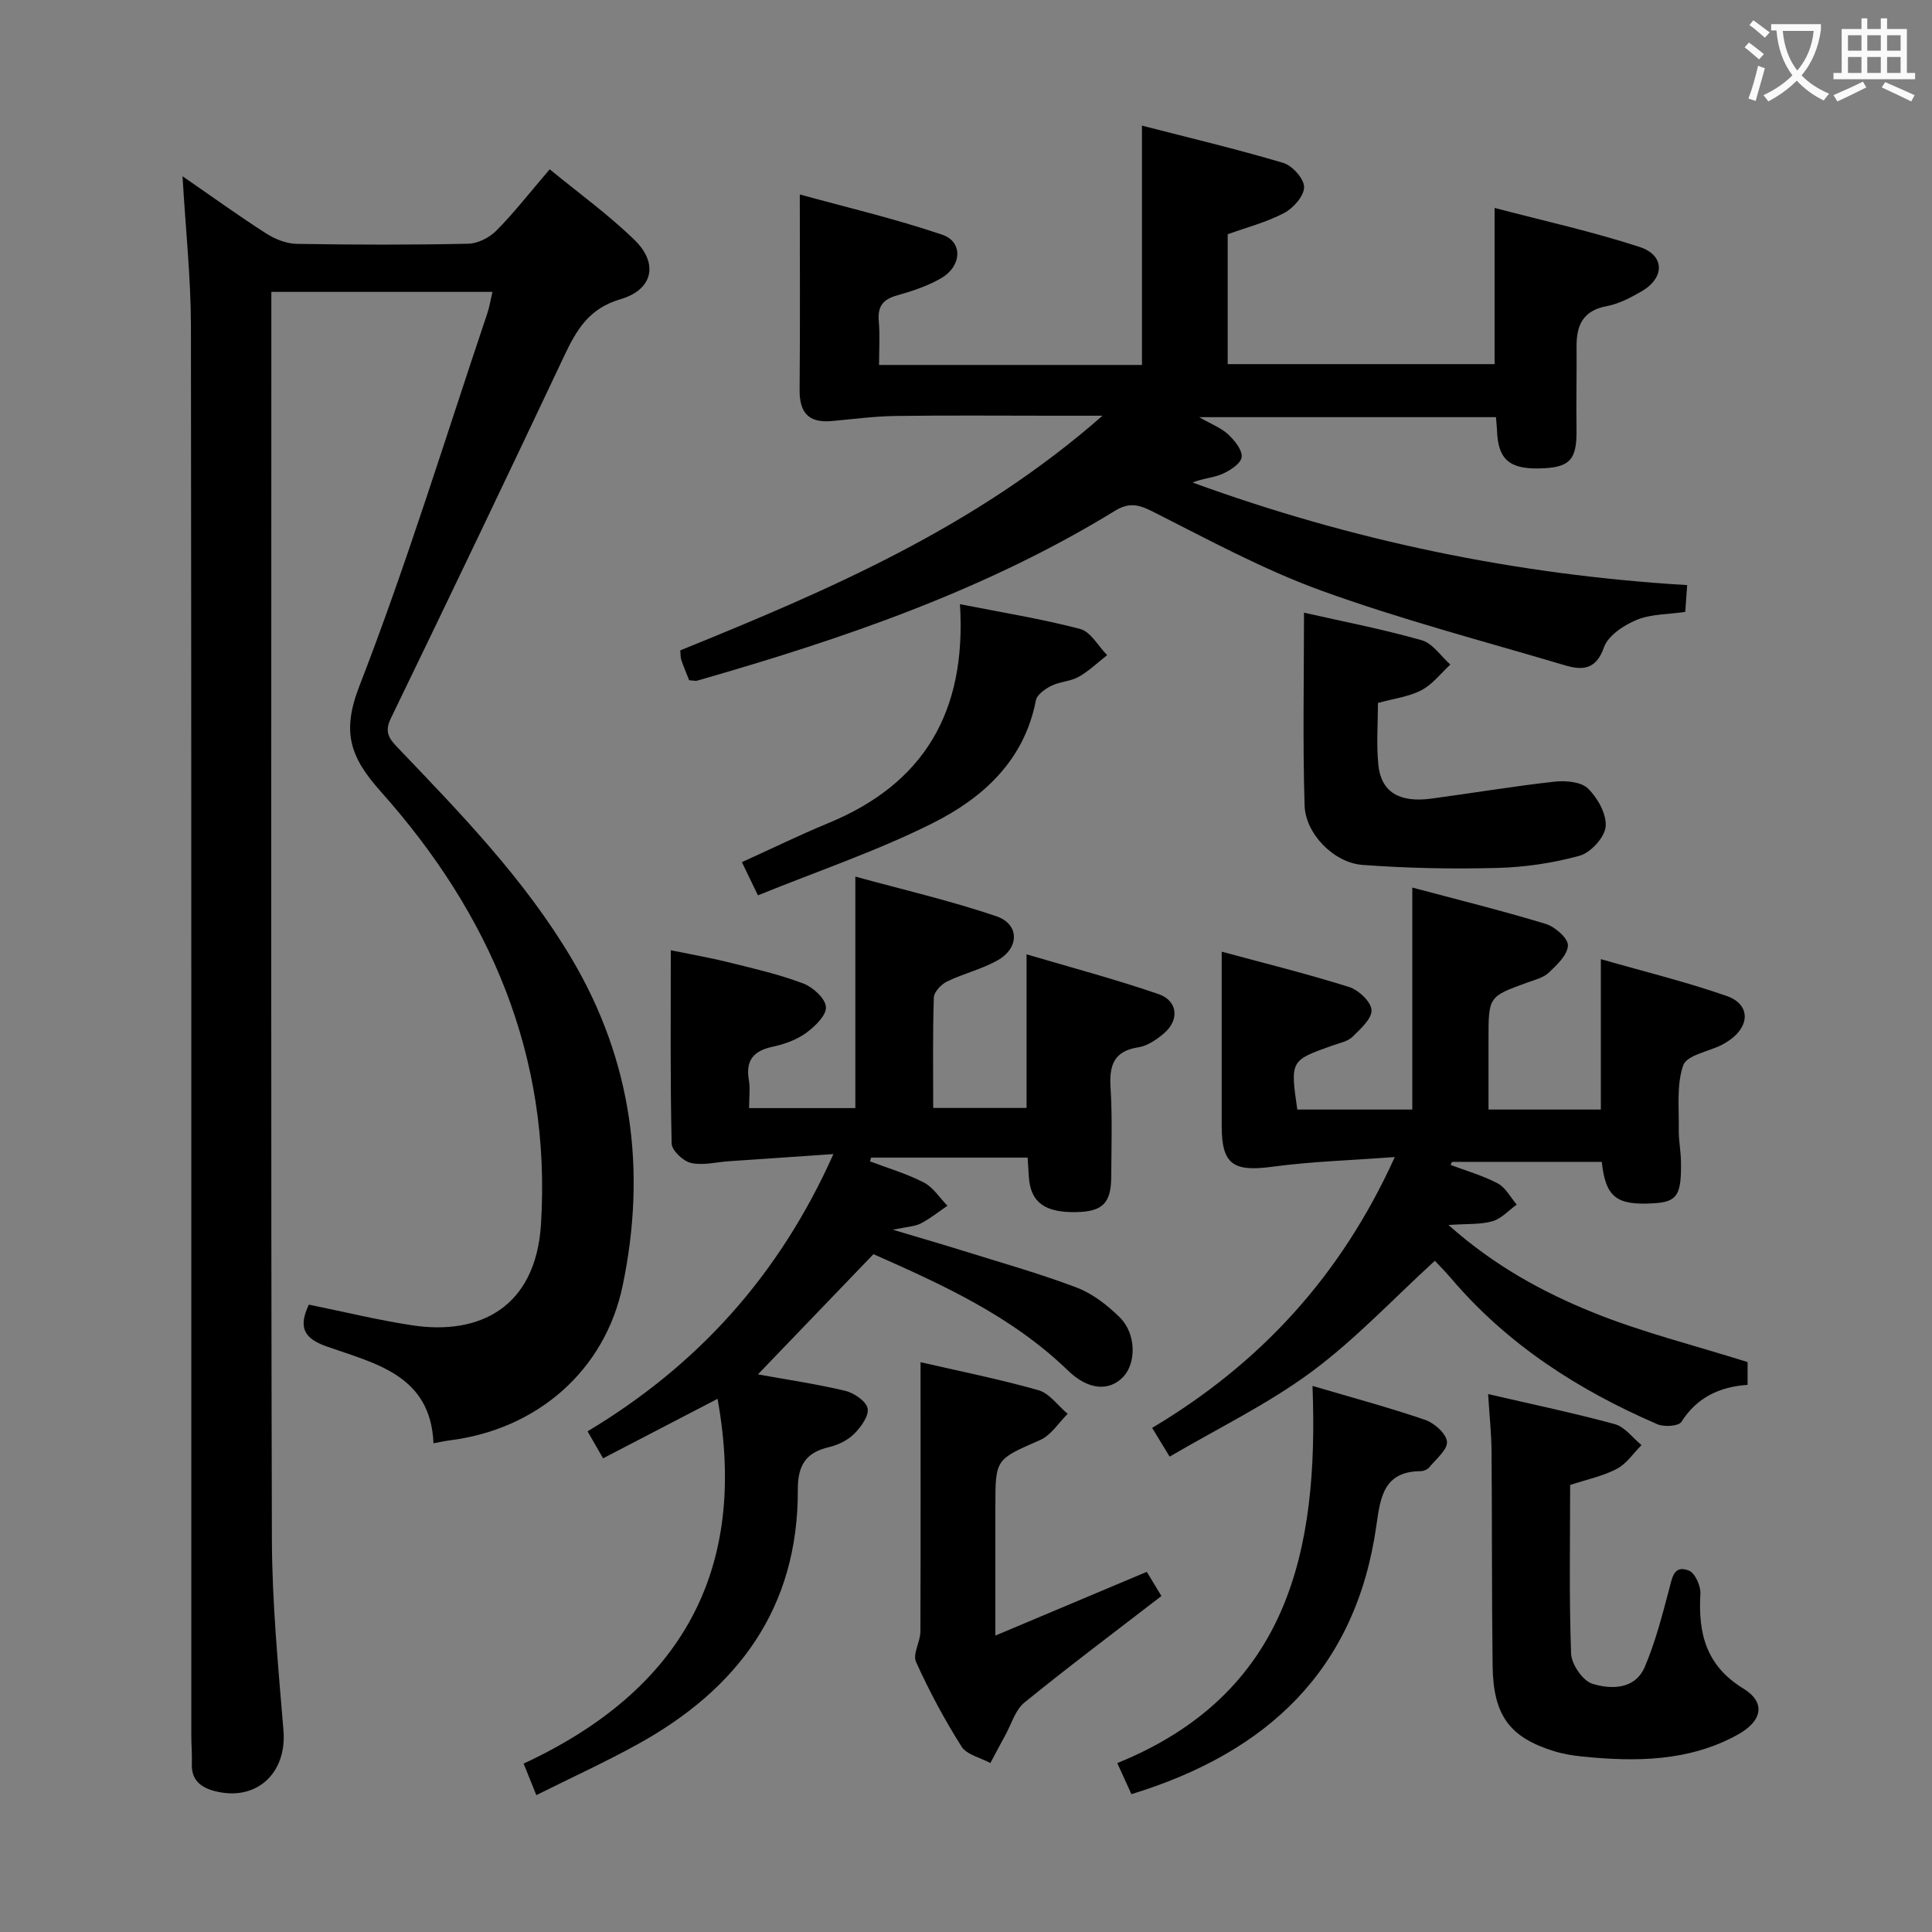<svg enable-background="new 0 0 400 400" viewBox="0 0 400 400" xmlns="http://www.w3.org/2000/svg"><rect x="0" y="0" width="400" height="400" fill="#808080" stroke="none"/><g fill="#010000"><path d="m37.79 36.49c6.4 4.41 11.76 8.3 17.34 11.86 1.84 1.18 4.2 2.11 6.34 2.14 11.83.2 23.66.23 35.49-.03 2-.04 4.41-1.29 5.85-2.75 3.72-3.78 7-7.99 11-12.66 6 4.93 12.2 9.4 17.6 14.67 4.95 4.83 3.79 10.26-2.95 12.23-6.46 1.89-9.05 6.25-11.58 11.6-11.85 25.1-23.83 50.14-35.93 75.11-1.31 2.71-.6 4.05 1.23 5.96 13.11 13.72 26.36 27.32 36.14 43.8 12.57 21.2 15.57 43.96 10.59 67.78-3.67 17.58-17.71 29.74-35.79 32.01-.96.12-1.9.34-3.37.61-.59-14.17-12.1-16.51-22.15-20.06-4.84-1.71-5.8-4.07-3.66-8.65 7.16 1.45 14.23 3.19 21.4 4.28 13.86 2.11 25.6-3.61 26.67-20.98 2.14-34.81-10.54-64.15-33.16-89.51-6.3-7.06-8.18-12.23-4.47-21.79 9.84-25.35 17.82-51.42 26.51-77.22.46-1.37.68-2.83 1.07-4.46-15.31 0-30.23 0-45.78 0v5.6c0 84.15-.11 168.3.11 252.44.03 13.28 1.31 26.57 2.4 39.82.73 8.88-5.67 14.79-14.29 12.52-2.76-.73-4.8-2.24-4.68-5.56.07-1.99-.11-3.99-.11-5.99-.01-97.31.04-194.62-.08-291.93-.03-9.93-1.1-19.86-1.74-30.84z"/><path d="m142.68 140.83c-.56-1.44-1.15-2.8-1.62-4.19-.2-.6-.15-1.29-.21-1.99 30.74-12.47 61.08-25.45 87.41-48.58-4.22 0-7.27 0-10.31 0-10.83 0-21.66-.1-32.49.05-4.46.06-8.91.67-13.36 1.06-4.74.41-6.59-1.81-6.55-6.47.12-13.13.04-26.26.04-40.45 9.35 2.58 19.59 4.98 29.51 8.34 4.29 1.46 4.04 6.48-.2 8.97-2.82 1.66-6.07 2.71-9.24 3.61-2.9.82-3.99 2.31-3.72 5.32.26 2.92.06 5.89.06 9.06h54.43c0-16.46 0-32.67 0-49.55 9.82 2.53 19.62 4.85 29.26 7.72 1.88.56 4.31 3.28 4.31 5 0 1.84-2.22 4.36-4.12 5.36-3.61 1.91-7.68 2.96-11.7 4.41v26.89h55.26c0-10.47 0-20.86 0-32.34 10.04 2.64 20.18 4.87 30 8.07 5.27 1.72 5.27 6.37.46 9.18-2.27 1.33-4.75 2.62-7.3 3.1-4.93.93-6.23 4.01-6.19 8.4.05 5.66-.1 11.32-.01 16.98.11 6.42-1.32 8.05-7.61 8.2-6.33.16-8.64-1.9-8.85-7.86-.03-.81-.13-1.63-.22-2.75-20.19 0-40.26 0-61.44 0 2.55 1.47 4.56 2.22 6.01 3.58 1.33 1.24 2.95 3.23 2.78 4.69-.15 1.33-2.38 2.77-4 3.48-1.86.82-4.04.91-6.16 1.78 32.99 12.03 67 19.11 102.4 21.24-.15 2.12-.28 3.87-.4 5.55-3.61.53-7.11.43-10.06 1.65-2.65 1.1-5.9 3.24-6.76 5.67-1.66 4.73-4.53 4.79-8.1 3.73-16.84-5-33.88-9.46-50.37-15.44-12.12-4.39-23.59-10.65-35.15-16.48-2.91-1.47-4.88-1.75-7.65-.05-26.89 16.49-56.41 26.54-86.51 35.16-.31.09-.66-.03-1.63-.1z"/><path d="m180.84 259.66c-8.39 8.73-16.16 16.81-23.92 24.89 5.82 1.06 12 1.96 18.06 3.4 1.83.44 4.35 2.14 4.65 3.65.31 1.54-1.39 3.87-2.79 5.27-1.34 1.33-3.34 2.31-5.21 2.74-4.82 1.12-6.47 3.82-6.45 8.79.11 24.55-12.47 41.35-33.25 52.78-6.66 3.67-13.59 6.84-20.89 10.48-.99-2.45-1.7-4.21-2.63-6.53 32.54-15.1 46.61-39.87 40.15-75.52-7.93 4.12-15.69 8.16-23.7 12.32-1.12-1.95-2-3.48-3.21-5.59 22.59-13.55 39.56-32.03 50.9-57.4-7.91.54-14.78 1.01-21.64 1.48-2.63.18-5.39.92-7.85.36-1.62-.37-3.97-2.59-4-4.02-.31-13.1-.18-26.21-.18-40.02 3.61.74 7.92 1.49 12.15 2.54 5.14 1.27 10.34 2.47 15.28 4.34 2.01.76 4.6 3.13 4.69 4.88.1 1.75-2.31 4.06-4.15 5.39-1.96 1.41-4.46 2.31-6.86 2.82-3.94.84-5.65 2.78-4.95 6.87.3 1.77.05 3.63.05 5.84h22c0-15.55 0-31.22 0-47.93 9.68 2.66 19.6 4.96 29.2 8.21 4.78 1.62 4.79 6.54.31 9.09-3.28 1.87-7.11 2.76-10.53 4.42-1.2.59-2.69 2.15-2.73 3.32-.25 7.47-.13 14.96-.13 22.86h19.33c0-10.22 0-20.57 0-31.81 9.12 2.7 18.31 5.14 27.28 8.22 4.09 1.4 4.42 5.44 1.07 8.23-1.5 1.25-3.35 2.52-5.2 2.8-5.17.8-6.05 3.82-5.76 8.42.38 6.1.17 12.24.14 18.37-.03 5.48-1.78 7.21-7.16 7.33-6.57.15-9.51-1.99-9.89-7.19-.09-1.29-.17-2.59-.26-4.09-10.96 0-21.69 0-32.42 0-.07.26-.14.52-.21.78 3.74 1.42 7.63 2.56 11.16 4.38 1.93 1 3.26 3.17 4.87 4.81-1.84 1.24-3.58 2.67-5.54 3.67-1.28.65-2.88.68-5.77 1.29 5.61 1.68 10.02 2.95 14.41 4.32 7.91 2.48 15.92 4.72 23.66 7.66 3.29 1.25 6.36 3.65 8.9 6.15 3.42 3.36 3.47 9.44.74 12.32-2.88 3.04-7.22 2.81-11.45-1.3-11.74-11.36-26.25-17.88-40.27-24.09z"/><path d="m288.78 239.55c-9.29.7-17.38.93-25.35 2.01-8.09 1.1-10.49-.48-10.49-8.41 0-11.93 0-23.87 0-36.12 8.49 2.3 17.49 4.53 26.33 7.3 1.98.62 4.57 3.03 4.69 4.77.12 1.77-2.27 3.93-3.92 5.54-.99.97-2.66 1.3-4.06 1.79-8.85 3.13-8.85 3.11-7.39 13.29h23.81c0-15.15 0-30.19 0-45.96 9.21 2.46 18.48 4.75 27.61 7.52 1.92.58 4.65 2.96 4.61 4.45-.04 1.94-2.27 4.04-3.96 5.65-1.13 1.07-2.94 1.49-4.49 2.06-7.98 2.91-7.99 2.89-7.99 11.69v14.59h23.26c0-10.32 0-20.38 0-31.14 8.73 2.51 17.54 4.66 26.06 7.63 4.84 1.69 4.88 6.11.63 9.11-.54.38-1.11.74-1.7 1.04-2.76 1.37-7.21 2.12-7.93 4.19-1.42 4.05-.85 8.82-.93 13.3-.04 2.14.4 4.29.45 6.44.15 7.18-.76 8.55-5.67 8.84-7.69.46-9.93-1.26-10.72-8.58-10.3 0-20.65 0-31 0-.1.21-.21.42-.31.63 3.28 1.24 6.71 2.21 9.79 3.84 1.62.86 2.63 2.88 3.91 4.38-1.66 1.19-3.16 2.9-5 3.44-2.44.71-5.14.5-9.14.78 9.56 8.48 19.47 13.86 29.81 18.06 10.24 4.16 21.08 6.84 32.13 10.32v4.72c-5.77.4-10.47 2.56-13.71 7.67-.57.89-3.56 1.09-4.95.49-16.38-7.07-31.12-16.53-42.79-30.29-1.27-1.49-2.67-2.87-3.3-3.56-8.63 7.89-16.49 16.31-25.6 23.04-9.02 6.66-19.29 11.63-29.31 17.51-1.38-2.27-2.29-3.77-3.62-5.95 22.16-13.22 38.96-31.19 50.24-56.08z"/><path d="m308.1 288.63c9.17 2.13 17.78 3.92 26.24 6.23 2.08.57 3.69 2.84 5.52 4.33-1.69 1.69-3.11 3.88-5.13 4.93-2.89 1.51-6.21 2.19-9.65 3.33 0 11.63-.23 23.29.2 34.92.08 2.22 2.43 5.63 4.41 6.24 3.91 1.19 8.83 1.22 10.85-3.51 2.19-5.14 3.6-10.64 5.04-16.06.64-2.4.94-5.12 4.1-3.86 1.27.51 2.46 3.18 2.37 4.8-.49 8.21 1.18 14.9 8.91 19.63 4.66 2.85 3.96 6.71-1.23 9.56-10.06 5.54-21.01 5.61-32.06 4.51-1.97-.2-3.97-.52-5.85-1.1-9.27-2.85-12.66-7.4-12.79-17.72-.19-14.83-.1-29.66-.22-44.49-.04-3.63-.43-7.25-.71-11.74z"/><path d="m190.59 282.03c7.68 1.77 16.13 3.46 24.39 5.79 2.3.65 4.06 3.22 6.07 4.9-1.88 1.85-3.44 4.43-5.7 5.42-9.19 4.03-9.27 3.85-9.27 13.76v26.73c10.78-4.54 20.91-8.81 31.35-13.2.76 1.25 1.66 2.74 3.03 5.01-9.54 7.36-19.1 14.52-28.36 22.05-1.9 1.55-2.7 4.47-3.97 6.78-1.05 1.9-2.06 3.83-3.08 5.75-2.04-1.11-4.89-1.71-5.98-3.42-3.54-5.6-6.69-11.49-9.42-17.53-.73-1.62.9-4.16.91-6.29.07-18.43.03-36.86.03-55.75z"/><path d="m269.98 126.85c7.94 1.8 16.25 3.4 24.36 5.7 2.27.64 3.97 3.3 5.94 5.04-1.97 1.81-3.69 4.11-5.99 5.31-2.58 1.35-5.67 1.72-9 2.64 0 4.25-.34 8.57.08 12.81.57 5.62 4.31 7.88 10.93 7 8.53-1.14 17.03-2.57 25.58-3.52 2.29-.25 5.48.03 6.91 1.43 2 1.97 3.88 5.32 3.64 7.89-.2 2.22-3.08 5.37-5.36 6.01-5.53 1.54-11.39 2.39-17.14 2.54-9.27.24-18.59.06-27.84-.63-5.92-.44-11.81-6.43-11.99-12.32-.4-13.09-.12-26.19-.12-39.9z"/><path d="m271.74 286.94c8.14 2.4 15.82 4.46 23.32 7.03 1.9.65 4.37 2.84 4.52 4.51.15 1.65-2.25 3.58-3.64 5.29-.38.46-1.17.81-1.78.82-7.71.02-8.38 5.48-9.2 11.29-4.23 29.81-22.53 46.96-50.71 55.58-.86-1.89-1.74-3.81-2.93-6.43 35.44-14.39 41.73-43.99 40.42-78.09z"/><path d="m198.75 125.09c8.7 1.72 16.89 3.03 24.88 5.13 2.19.58 3.75 3.55 5.59 5.42-1.95 1.52-3.76 3.29-5.89 4.49-1.69.95-3.88.98-5.64 1.85-1.29.64-2.99 1.83-3.22 3.03-2.42 12.49-10.98 20.21-21.38 25.42-11.51 5.77-23.84 9.93-36.17 14.94-1.35-2.8-2.25-4.66-3.32-6.87 6.12-2.77 11.9-5.61 17.84-8.06 19.88-8.17 28.7-23.09 27.31-45.35z"/></g><path d="m362.1 8.8c1.1.8 2.1 1.6 3.1 2.4l-1 1.1c-1.3-1.1-2.3-2-3-2.5zm1.9 4.8c.5.2.9.4 1.4.5-.6 2.3-1.3 4.5-1.9 6.8l-1.5-.5c.8-2.1 1.4-4.3 2-6.8zm-1-9.4c1.3.9 2.4 1.8 3.4 2.5l-1 1.1c-1.4-1.2-2.4-2.1-3.2-2.6zm3.7 2.2v-1.4h10.3v1.2c-.5 3.6-1.8 6.8-4 9.4 1.5 1.6 3.4 2.8 5.7 3.8-.3.4-.7.8-1.1 1.4-2.3-1.1-4.1-2.5-5.6-4.1-1.6 1.6-3.6 3.1-5.9 4.3-.3-.5-.7-.9-1-1.3 2.4-1.1 4.4-2.5 6-4.1-1.9-2.5-3-5.6-3.3-9.3h-1.1zm8.8 0h-6.4c.3 3.3 1.3 6 3 8.2 2-2.3 3.1-5.1 3.4-8.2z" fill="#fbfafa"/><path d="m385.3 3.8h1.3v2.2h2.8v-2.2h1.3v2.2h4.1v9.1h1.7v1.3h-16.9v-1.3h1.7v-9.1h4.1v-2.2zm.4 13.1.7 1.2c-1.8.9-3.8 1.9-6 2.9-.2-.4-.5-.8-.8-1.3 2.3-1 4.3-1.9 6.1-2.8zm-3.1-6.4h2.8v-3.2h-2.8zm0 4.6h2.8v-3.3h-2.8zm4-4.6h2.8v-3.2h-2.8zm0 4.6h2.8v-3.3h-2.8zm3.7 1.9c2.1.9 4.1 1.8 6.1 2.7l-.7 1.3c-2.2-1.1-4.2-2-6.1-2.9zm3.2-9.7h-2.8v3.2h2.8zm-2.8 7.8h2.8v-3.3h-2.8z" fill="#fbfafa"/></svg>